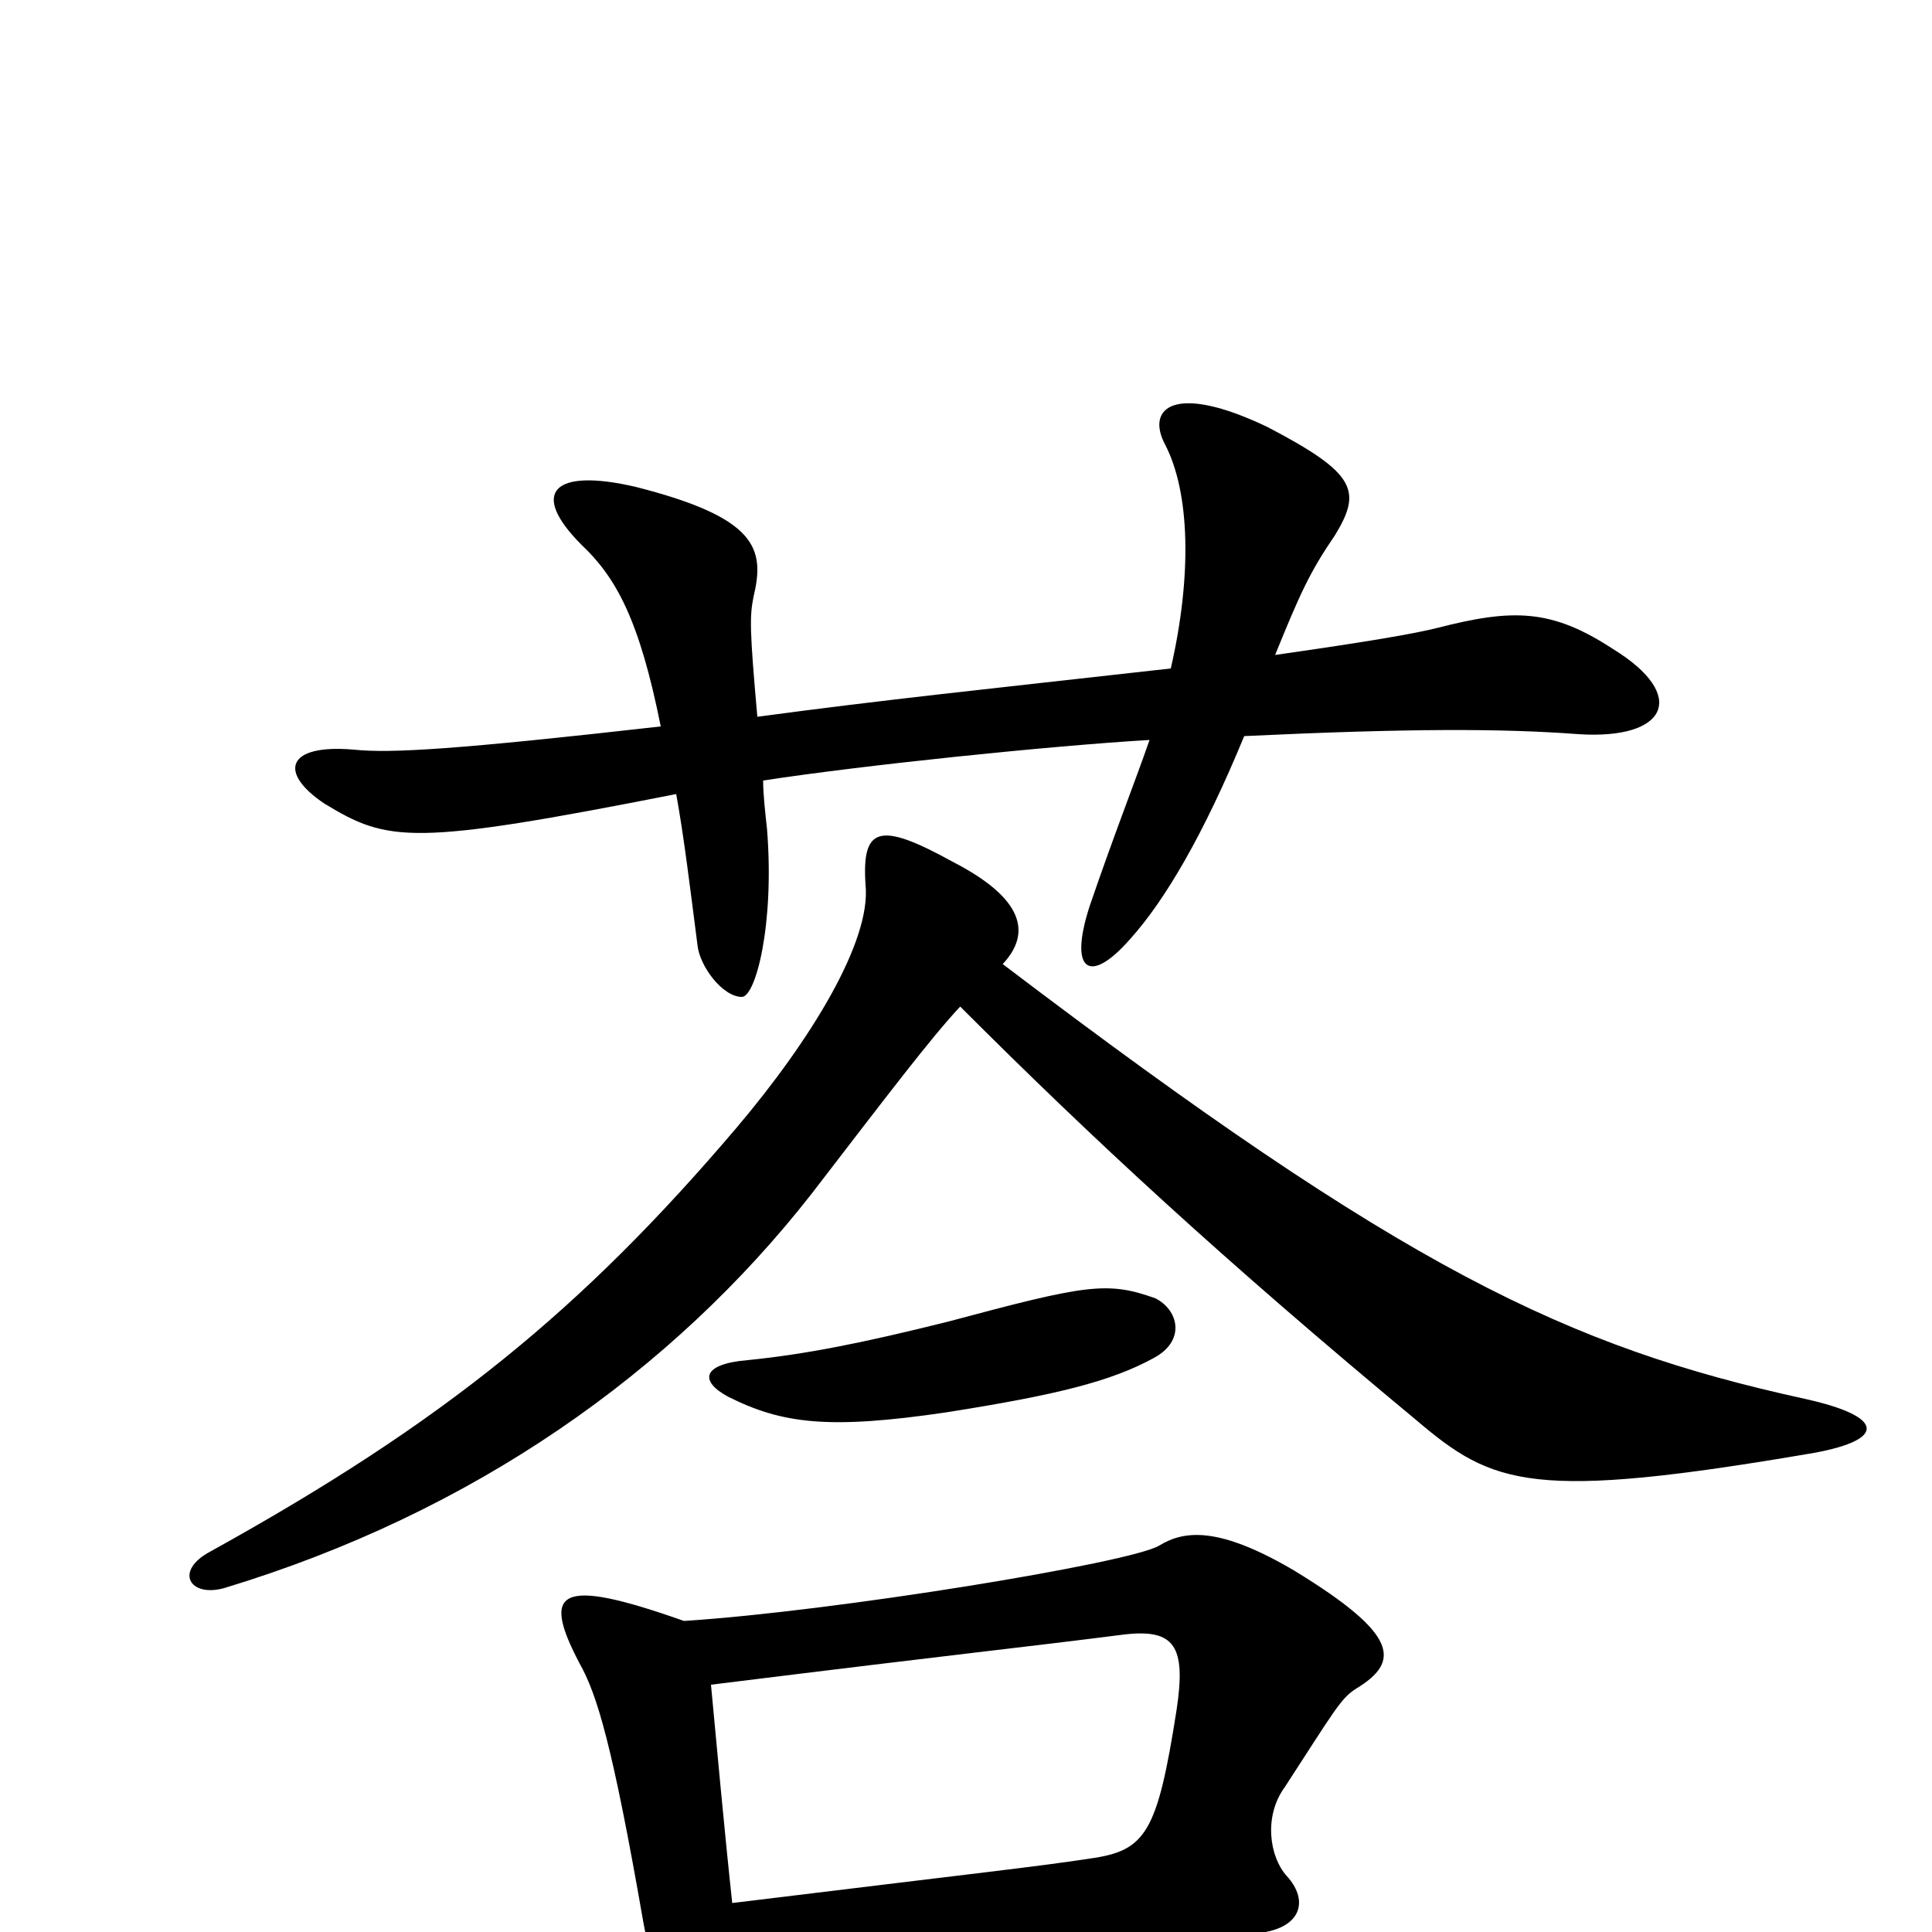 <svg xmlns="http://www.w3.org/2000/svg" viewBox="0 -1000 1000 1000">
	<path fill="#000000" d="M392 -629C388 -674 388 -681 390 -691C396 -716 392 -732 329 -748C286 -758 274 -745 301 -718C319 -701 331 -679 342 -624C236 -612 202 -610 183 -612C148 -615 144 -600 168 -584C201 -564 213 -562 350 -589C354 -567 357 -542 361 -511C362 -500 374 -484 384 -484C391 -484 401 -521 397 -571C396 -580 395 -589 395 -596C447 -604 544 -614 595 -617C587 -594 577 -569 564 -531C553 -497 564 -490 585 -514C603 -534 623 -568 644 -619C729 -623 777 -623 817 -620C863 -617 874 -640 835 -664C803 -685 783 -685 744 -675C732 -672 709 -668 660 -661C673 -693 678 -704 691 -723C705 -746 702 -755 656 -779C608 -802 593 -789 603 -770C616 -745 617 -702 606 -654C508 -643 459 -638 392 -629ZM597 -297C614 -306 610 -322 598 -328C573 -337 562 -335 491 -316C447 -305 417 -299 387 -296C363 -294 362 -285 377 -277C405 -263 429 -260 490 -269C547 -278 575 -285 597 -297ZM497 -479C566 -410 633 -348 733 -265C773 -231 793 -223 939 -248C977 -255 975 -267 934 -276C811 -303 727 -343 519 -501C534 -517 530 -535 493 -554C455 -575 446 -572 448 -542C451 -513 420 -462 381 -416C301 -322 230 -264 109 -197C90 -187 98 -173 116 -178C245 -217 348 -290 420 -382C460 -434 482 -463 497 -479ZM368 -128C505 -145 527 -147 582 -154C608 -157 614 -148 609 -115C599 -51 593 -42 564 -38C538 -34 510 -31 379 -15C375 -52 371 -96 368 -128ZM379 22C442 14 571 4 646 1C674 0 678 -16 666 -29C657 -39 654 -60 665 -75C691 -115 694 -121 702 -126C725 -140 724 -154 670 -187C631 -210 613 -208 600 -200C585 -191 432 -166 354 -161C289 -184 280 -177 300 -139C309 -123 317 -97 333 -5C344 56 370 58 379 22Z"/>
</svg>